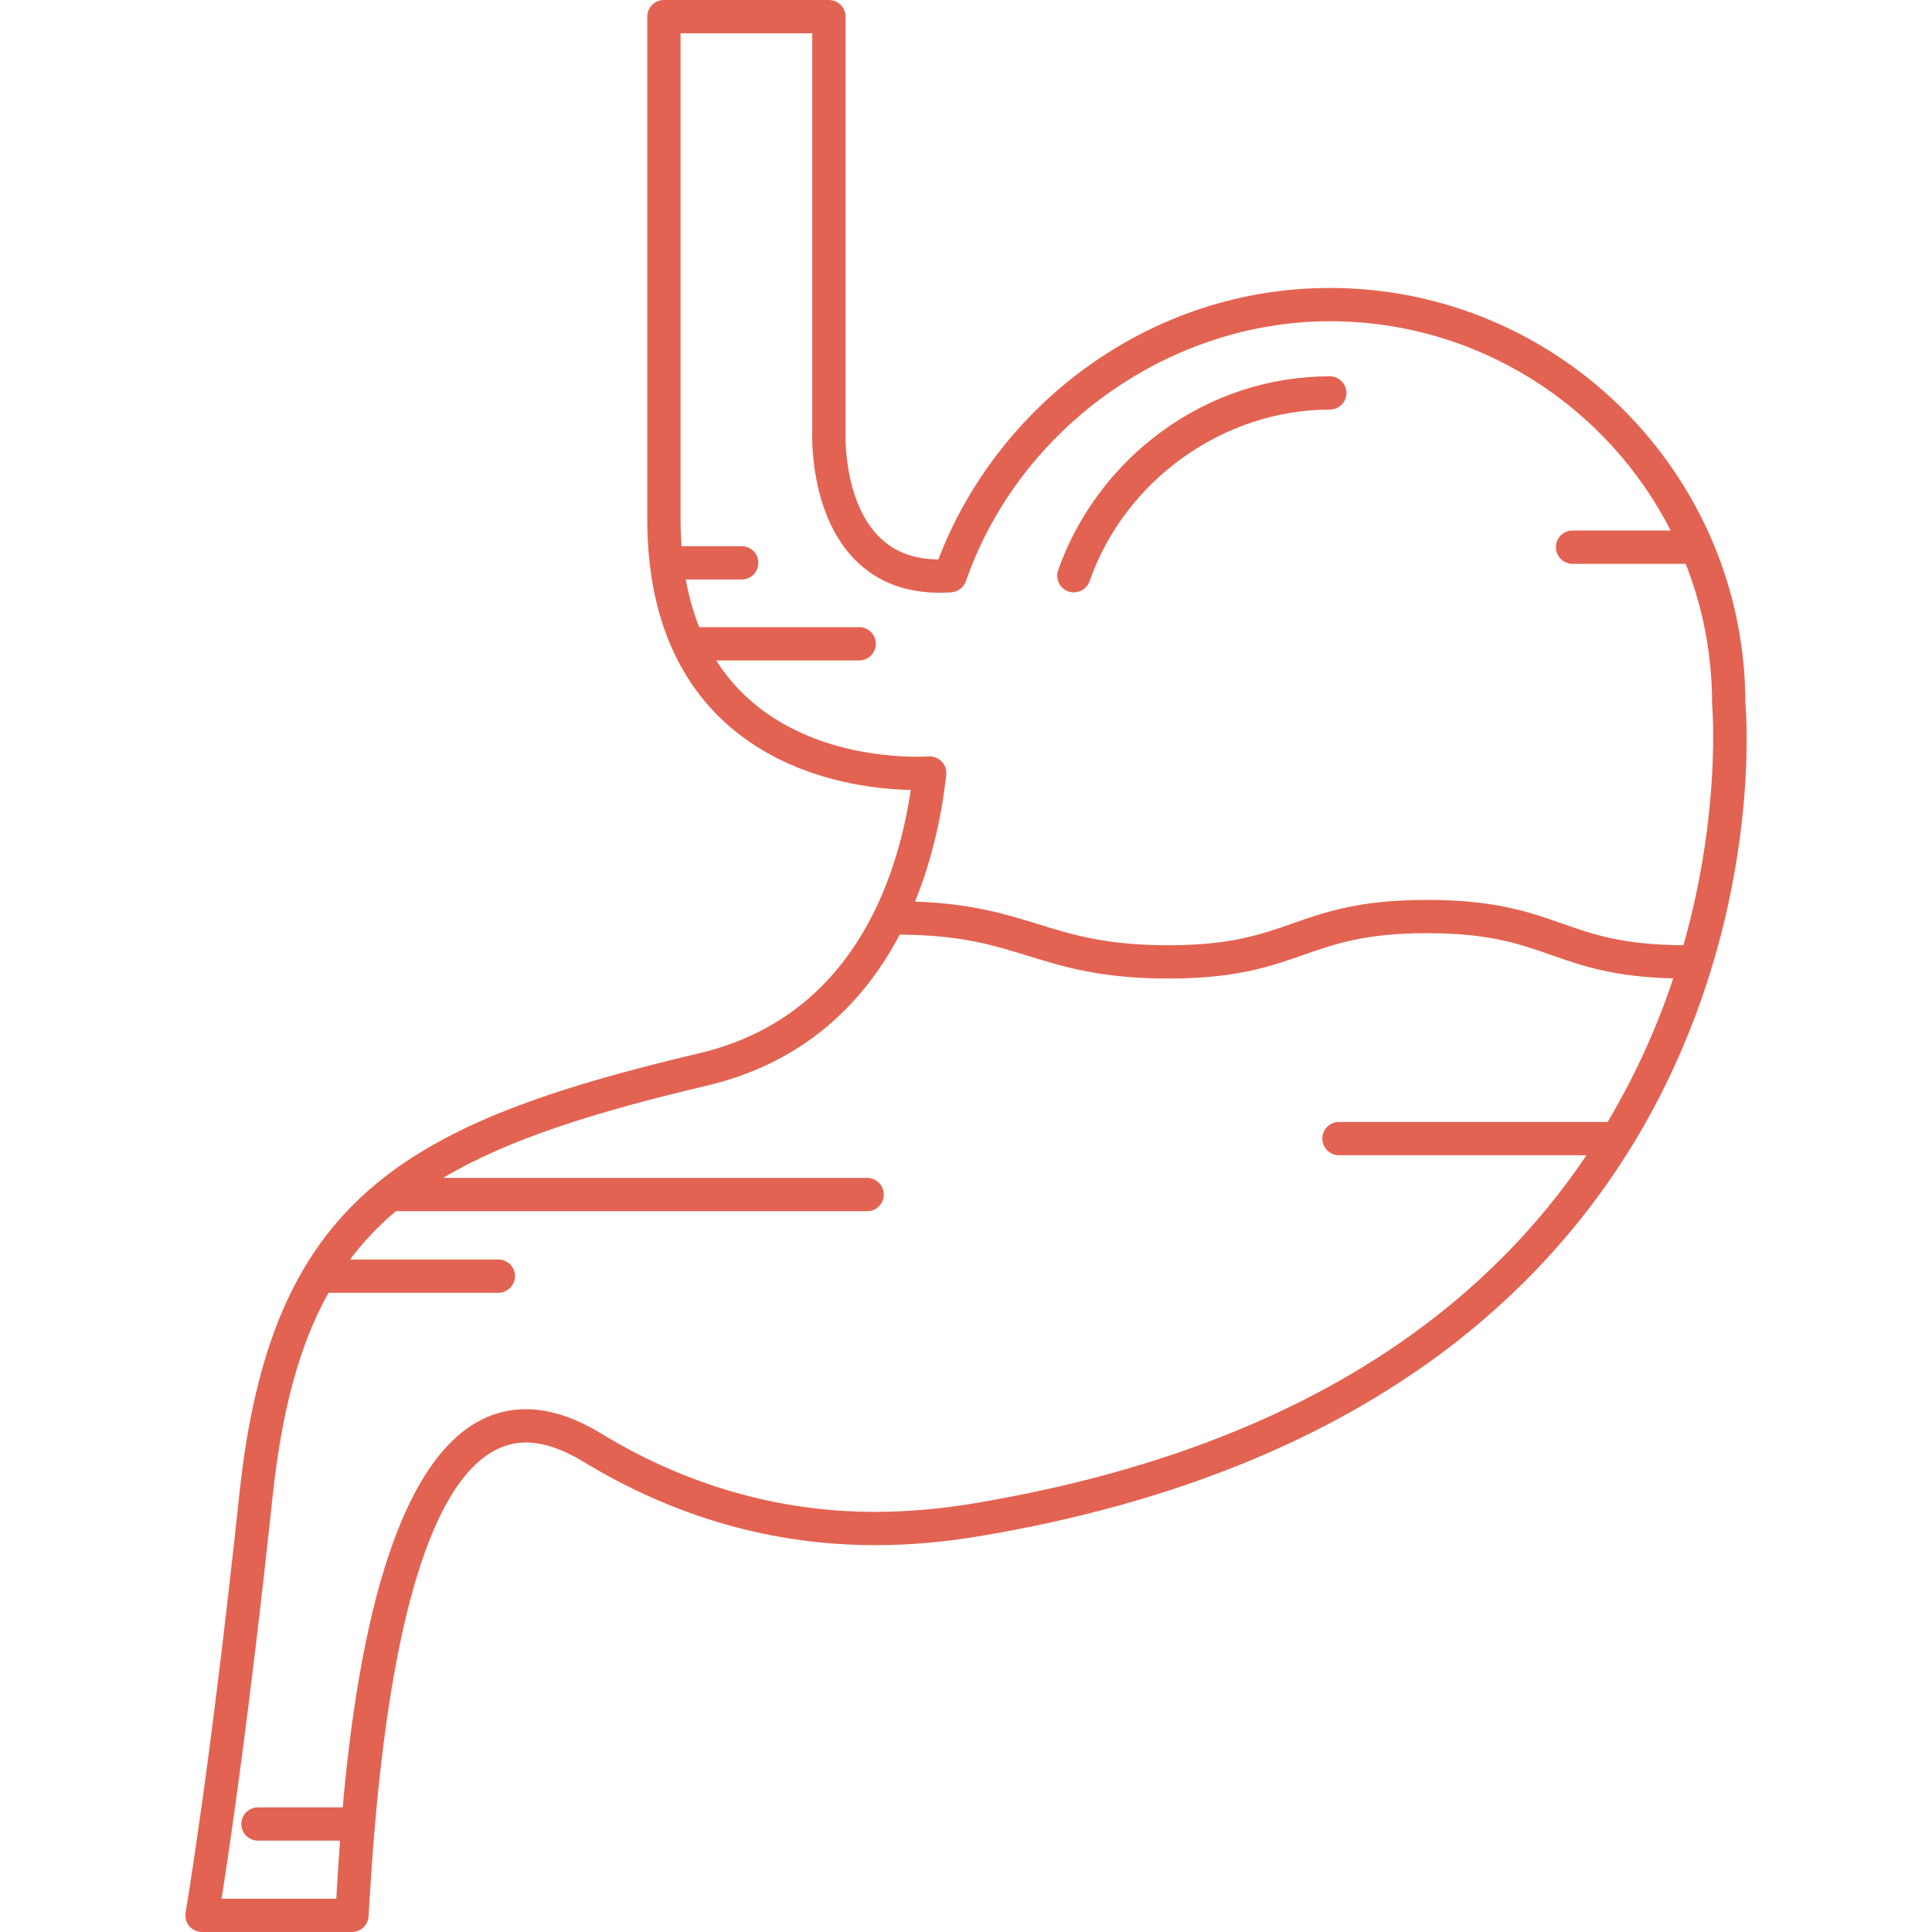 <?xml version="1.0" encoding="iso-8859-1"?>
<!-- Generator: Adobe Illustrator 18.0.0, SVG Export Plug-In . SVG Version: 6.00 Build 0)  -->
<!DOCTYPE svg PUBLIC "-//W3C//DTD SVG 1.1//EN" "http://www.w3.org/Graphics/SVG/1.1/DTD/svg11.dtd">
<svg xmlns="http://www.w3.org/2000/svg" xmlns:xlink="http://www.w3.org/1999/xlink" version="1.1" id="Capa_1" x="0px" y="0px" viewBox="0 0 493.272 493.272" style="enable-background:new 0 0 493.272 493.272;" xml:space="preserve" width="512px" height="512px">
<g>
	<path d="M445.627,179.434C445.523,121.015,397.964,73.52,339.522,73.52c-22.44,0.001-44.04,7.09-62.464,20.504   c-16.926,12.323-30.149,29.571-37.48,48.811c-6.531-0.058-11.595-2.063-15.472-6.126c-8.932-9.36-8.243-26.399-8.235-26.563   c0.003-0.071,0.005-0.142,0.005-0.212V4.25c0-2.347-1.903-4.25-4.25-4.25h-42.121c-2.347,0-4.25,1.903-4.25,4.25v127.943   c-0.043,21.486,6.011,38.469,17.994,50.475c16.253,16.286,38.796,18.805,49.275,19.025c-3.41,23.057-15.082,58.037-54.038,67.228   c-76.24,17.988-109.396,37.587-117.358,112.435c-7.551,70.979-13.685,106.587-13.746,106.938c-0.215,1.236,0.127,2.504,0.935,3.464   c0.808,0.96,1.998,1.514,3.252,1.514H89.86c2.241,0,4.097-1.74,4.241-3.976c0.073-1.135,0.154-2.51,0.247-4.096   c5.657-96.623,24.829-116.905,39.917-116.905c4.395,0,9.324,1.645,14.651,4.888c23.24,14.148,48.31,21.322,74.514,21.321   c8.817,0,17.713-0.779,27.197-2.381c48.081-8.122,88.269-24.329,119.445-48.169c25.055-19.159,44.352-43.237,57.355-71.563   C449.001,225.394,445.948,183.153,445.627,179.434z M410.457,286.451h-68.592c-2.347,0-4.25,1.903-4.25,4.25   c0,2.347,1.903,4.25,4.25,4.25h63.193c-31.506,46.788-83.772,76.615-155.848,88.79c-9.01,1.522-17.443,2.262-25.781,2.262   c-24.622,0-48.205-6.756-70.094-20.082c-6.678-4.065-13.095-6.127-19.071-6.127c-33.316,0-43.236,61.803-46.762,101.656H65.865   c-2.347,0-4.25,1.903-4.25,4.25s1.903,4.25,4.25,4.25h20.95c-0.424,5.739-0.719,10.772-0.952,14.752   c-0.001,0.023-0.003,0.046-0.004,0.069H56.57c1.921-12.105,7.027-46.28,13.01-102.517c2.34-21.995,6.815-38.843,14.287-52.179   h43.373c2.347,0,4.25-1.903,4.25-4.25s-1.903-4.25-4.25-4.25H89.38c3.407-4.545,7.284-8.626,11.684-12.333h120.341   c2.347,0,4.25-1.903,4.25-4.25c0-2.347-1.903-4.25-4.25-4.25H113.121c16.495-9.806,38.432-16.734,67.318-23.549   c20.467-4.83,36.304-16.482,47.071-34.634c0.772-1.301,1.489-2.616,2.183-3.935c15.435,0.074,23.852,2.666,32.741,5.414   c9.224,2.851,18.761,5.799,35.911,5.799c17.232,0,25.972-3.064,34.424-6.028c8.139-2.854,15.826-5.549,31.612-5.549   c15.786,0,23.473,2.696,31.612,5.549c7.91,2.774,16.074,5.635,31.213,5.991c-2.104,6.317-4.63,12.818-7.664,19.391   C416.785,275.163,413.752,280.913,410.457,286.451z M429.812,241.331c-15.368-0.07-22.976-2.727-31.007-5.543   c-8.452-2.964-17.192-6.028-34.424-6.028c-17.232,0-25.972,3.064-34.424,6.028c-8.139,2.854-15.826,5.549-31.611,5.549   c-15.866,0-24.384-2.633-33.401-5.42c-8.364-2.586-17.007-5.243-31.33-5.717c4.85-11.894,7.021-23.658,7.976-32.369   c0.138-1.256-0.293-2.509-1.172-3.417c-0.879-0.909-2.118-1.38-3.379-1.284c-0.011,0.001-1.074,0.079-2.888,0.08   c-8.53,0-29.98-1.612-44.885-16.546c-2.422-2.427-4.552-5.118-6.411-8.046h36.51c2.347,0,4.25-1.903,4.25-4.25   s-1.903-4.25-4.25-4.25h-40.842c-1.501-3.754-2.643-7.815-3.435-12.167h14.277c2.347,0,4.25-1.903,4.25-4.25   c0-2.347-1.903-4.25-4.25-4.25h-15.354c-0.172-2.346-0.26-4.761-0.255-7.25V8.5h33.621v101.339   c-0.076,1.856-0.569,21.016,10.549,32.704c6.154,6.469,14.579,9.41,24.958,8.686c1.696-0.118,3.158-1.236,3.718-2.842   c13.61-39.076,51.821-66.367,92.921-66.367c37.93,0,70.875,21.75,87.022,53.431H401.5c-2.347,0-4.25,1.903-4.25,4.25   c0,2.347,1.903,4.25,4.25,4.25h28.876c4.356,11.056,6.751,23.091,6.751,35.675c0,0.131,0.006,0.265,0.018,0.395   C437.177,180.358,439.478,207.218,429.812,241.331z" fill="#e36352"/>
	<path d="M339.522,96.078c-15.422,0-30.264,4.872-42.922,14.087c-12.178,8.867-21.566,21.448-26.436,35.426   c-0.772,2.217,0.399,4.64,2.616,5.412c0.463,0.161,0.934,0.238,1.398,0.238c1.758,0,3.402-1.1,4.014-2.854   c8.984-25.793,34.204-43.808,61.33-43.809c2.347,0,4.25-1.903,4.25-4.25C343.772,97.981,341.869,96.078,339.522,96.078z" fill="#e36352"/>
</g>
<g>
</g>
<g>
</g>
<g>
</g>
<g>
</g>
<g>
</g>
<g>
</g>
<g>
</g>
<g>
</g>
<g>
</g>
<g>
</g>
<g>
</g>
<g>
</g>
<g>
</g>
<g>
</g>
<g>
</g>
</svg>
